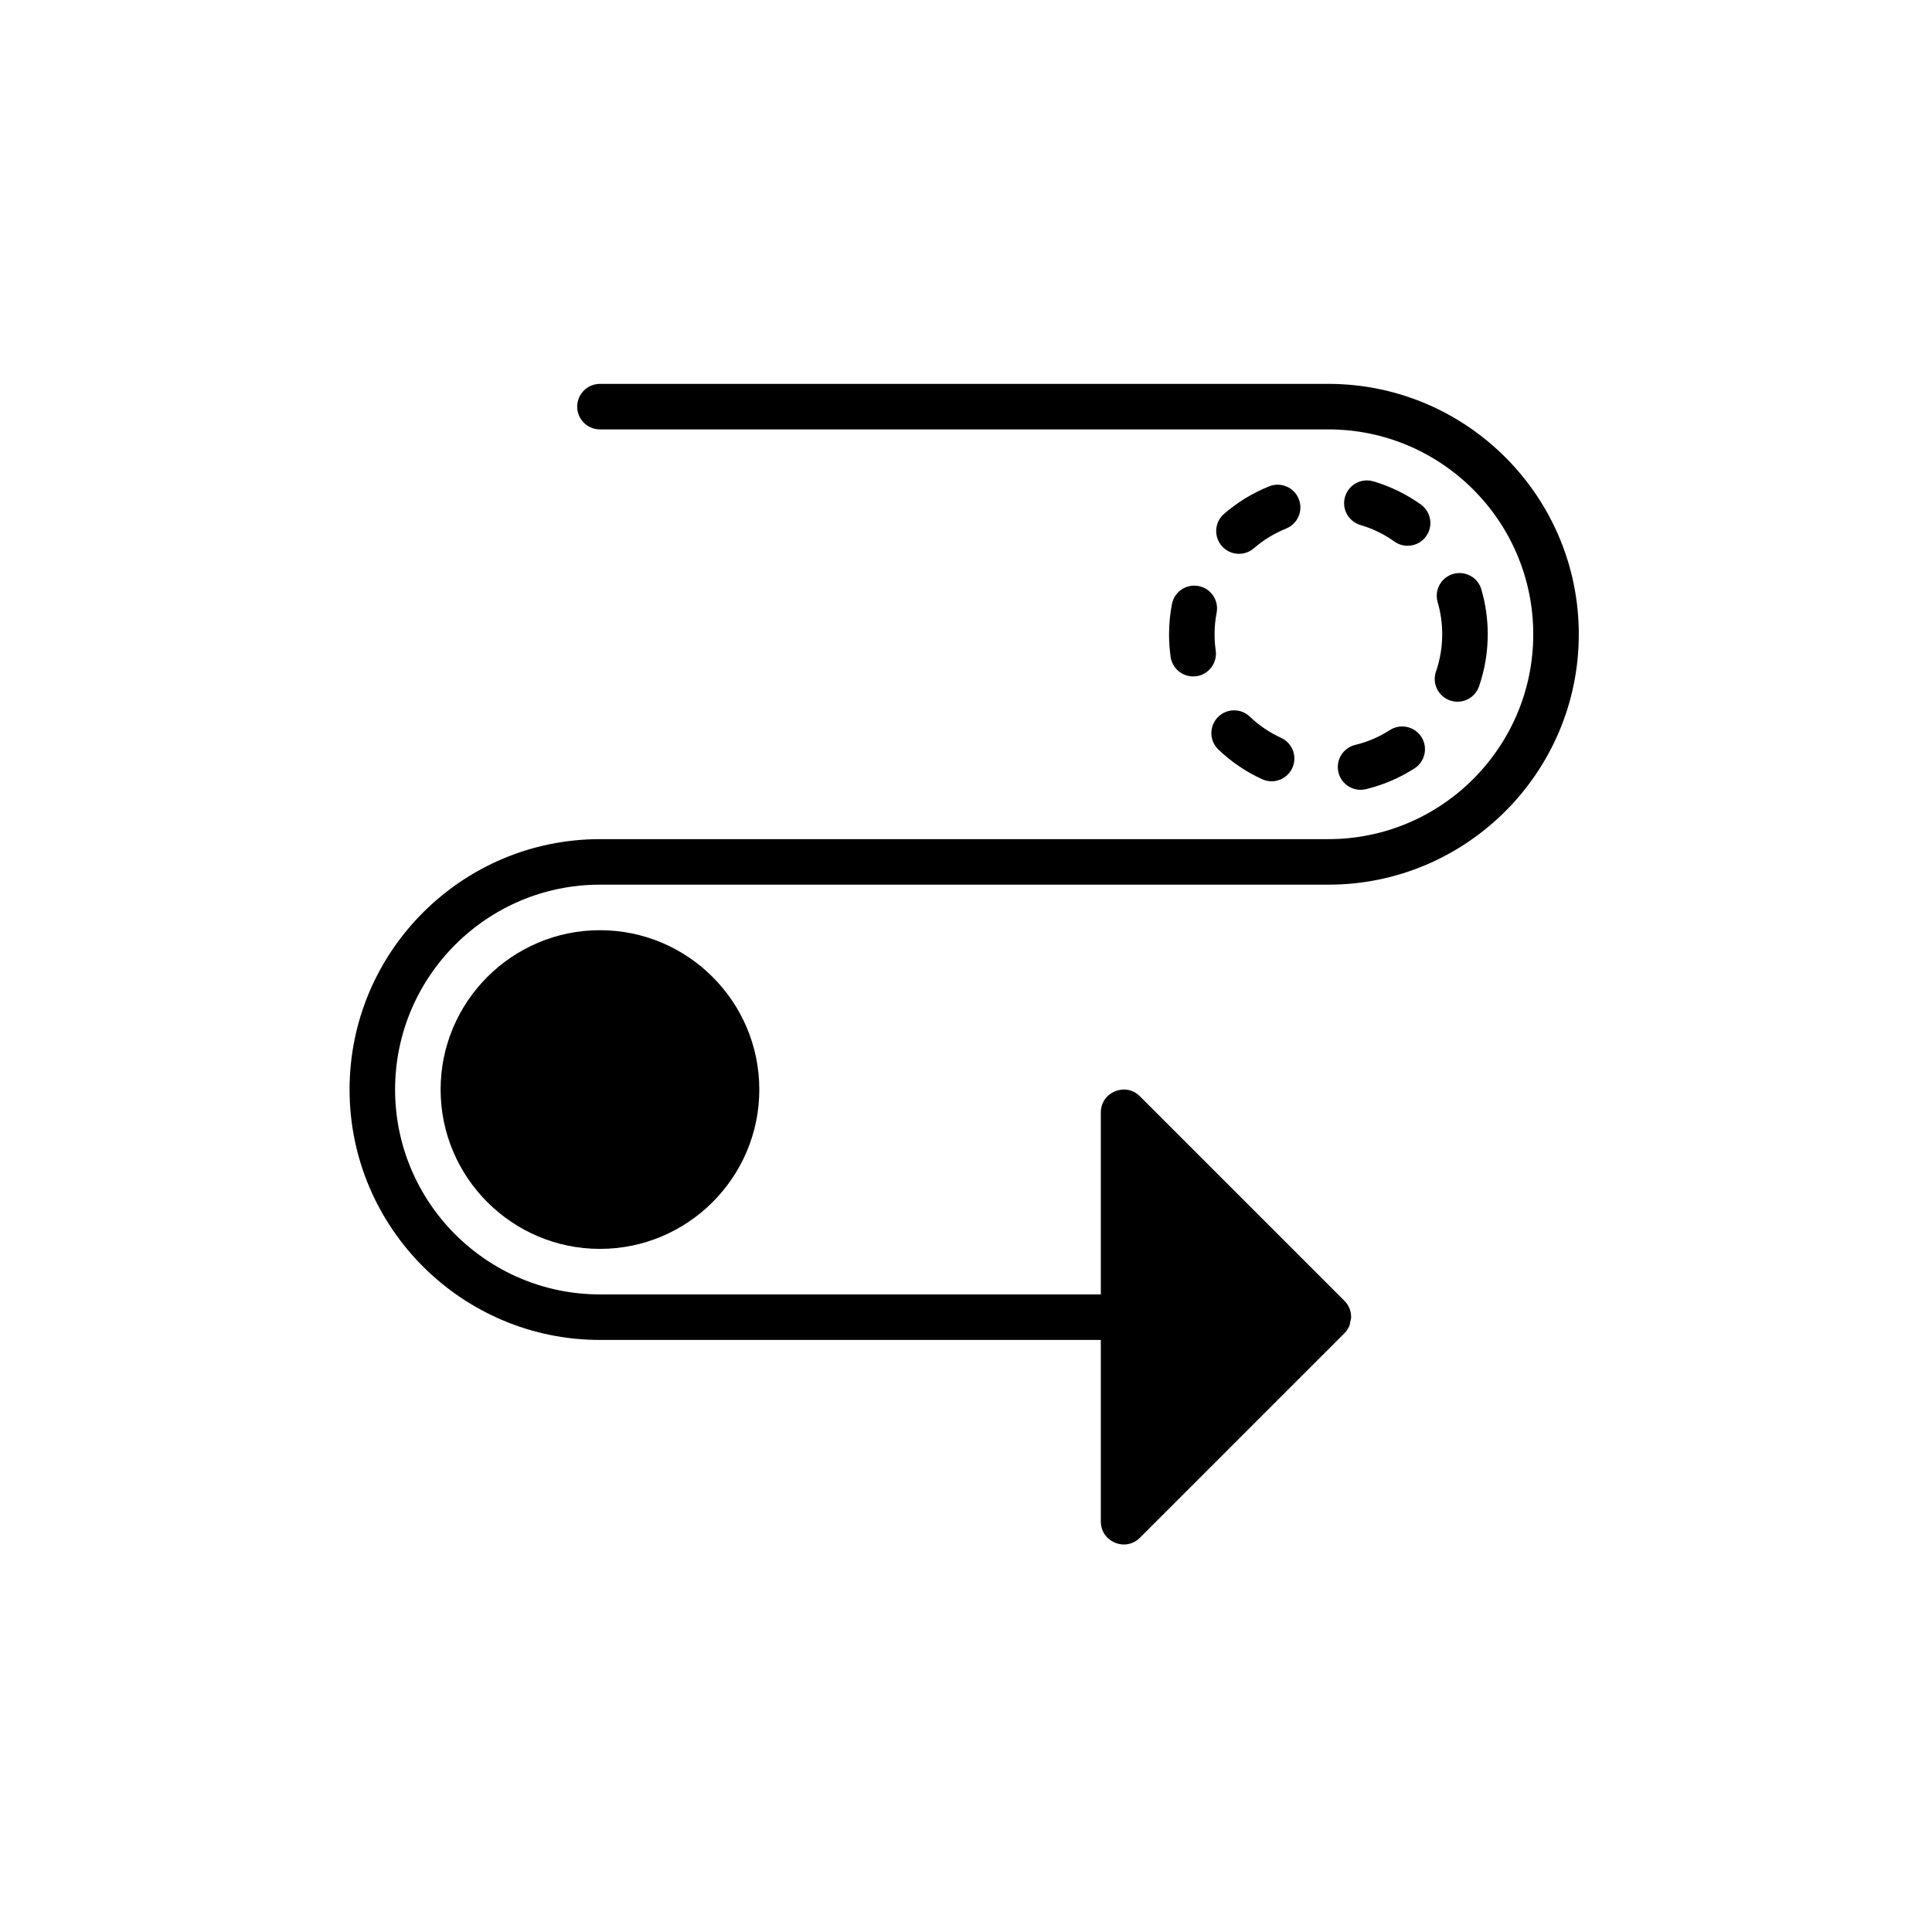 <svg xmlns="http://www.w3.org/2000/svg" xmlns:xlink="http://www.w3.org/1999/xlink" width="100%" height="100%" version="1.1" viewBox="0 0 284 284" xml:space="preserve" style="fill-rule:evenodd;clip-rule:evenodd;stroke-linejoin:round;stroke-miterlimit:2"><g><path d="M232.079,93.237c0,-20.298 -16.514,-36.808 -36.808,-36.808l-107.077,0c-1.851,0 -3.347,1.496 -3.347,3.346c0,1.85 1.496,3.346 3.347,3.346l107.077,0c16.607,0 30.115,13.509 30.115,30.116c0,16.607 -13.508,30.115 -30.115,30.115l-107.077,0c-20.295,0 -36.808,16.513 -36.808,36.808c0,20.295 16.513,36.808 36.808,36.808l73.625,0l0,26.692c0,3.002 3.628,4.504 5.749,2.383l30.022,-30.022c0.331,-0.321 0.599,-0.71 0.776,-1.148c0.077,-0.187 0.077,-0.395 0.117,-0.592c0.047,-0.221 0.134,-0.425 0.134,-0.659c0,-0.004 -0.003,-0.007 -0.003,-0.014c0.003,-0.863 -0.321,-1.73 -0.984,-2.392l-30.062,-30.062c-2.121,-2.122 -5.749,-0.619 -5.749,2.379l0,26.743l-73.625,0c-16.607,0 -30.116,-13.509 -30.116,-30.116c0,-16.607 13.509,-30.116 30.116,-30.116l107.077,0c20.294,0 36.808,-16.513 36.808,-36.807"/><path d="M176.194,86.149c-1.833,-0.348 -3.573,0.837 -3.921,2.647c-0.281,1.453 -0.425,2.948 -0.425,4.431c-0.004,1.111 0.077,2.235 0.231,3.339c0.244,1.666 1.673,2.868 3.312,2.868c0.158,0 0.315,-0.01 0.479,-0.03c1.83,-0.265 3.098,-1.961 2.837,-3.792c-0.11,-0.773 -0.17,-1.559 -0.167,-2.375c0,-1.068 0.101,-2.135 0.301,-3.166c0.352,-1.817 -0.833,-3.574 -2.647,-3.922"/><path d="M190.914,73.347c-0.686,-1.713 -2.626,-2.54 -4.35,-1.857c-2.419,0.97 -4.651,2.332 -6.629,4.045c-1.398,1.208 -1.549,3.323 -0.341,4.719c0.663,0.762 1.596,1.157 2.53,1.157c0.78,0 1.556,-0.267 2.192,-0.816c1.415,-1.228 3.011,-2.202 4.744,-2.898c1.71,-0.686 2.544,-2.637 1.854,-4.35"/><path d="M188.318,108.462c-1.697,-0.777 -3.243,-1.824 -4.595,-3.116c-1.335,-1.281 -3.453,-1.228 -4.728,0.108c-1.278,1.338 -1.228,3.456 0.107,4.728c1.891,1.81 4.059,3.279 6.432,4.363c0.451,0.208 0.923,0.305 1.388,0.305c1.272,0 2.483,-0.727 3.045,-1.955c0.77,-1.683 0.03,-3.667 -1.649,-4.433"/><path d="M196.75,113.545c0.375,1.529 1.743,2.556 3.249,2.556c0.261,0 0.529,-0.03 0.793,-0.094c2.543,-0.619 4.946,-1.649 7.141,-3.061c1.556,-1.001 2.004,-3.072 1.004,-4.625c-1.001,-1.549 -3.072,-1.997 -4.625,-1.004c-1.569,1.011 -3.282,1.744 -5.099,2.185c-1.794,0.435 -2.898,2.246 -2.463,4.043"/><path d="M213.156,102.967c0.362,0.124 0.73,0.184 1.094,0.184c1.386,0 2.684,-0.87 3.163,-2.252c0.849,-2.456 1.281,-5.036 1.281,-7.656c0.003,-2.242 -0.314,-4.463 -0.937,-6.602c-0.518,-1.773 -2.372,-2.784 -4.152,-2.272c-1.777,0.526 -2.791,2.379 -2.272,4.156c0.448,1.523 0.672,3.105 0.669,4.712c0,1.877 -0.308,3.721 -0.914,5.474c-0.605,1.747 0.322,3.651 2.068,4.256"/><path d="M199.986,77.178c1.79,0.522 3.466,1.342 4.986,2.426c0.588,0.422 1.268,0.623 1.94,0.623c1.048,0 2.075,-0.485 2.727,-1.402c1.075,-1.503 0.727,-3.591 -0.776,-4.665c-2.131,-1.522 -4.484,-2.667 -6.993,-3.406c-1.777,-0.519 -3.634,0.498 -4.153,2.272c-0.522,1.773 0.495,3.63 2.269,4.152"/><path d="M64.77,160.16c0,12.913 10.511,23.423 23.424,23.423c12.912,0 23.423,-10.51 23.423,-23.423c0,-12.916 -10.511,-23.423 -23.423,-23.423c-12.913,0 -23.424,10.507 -23.424,23.423"/></g></svg>